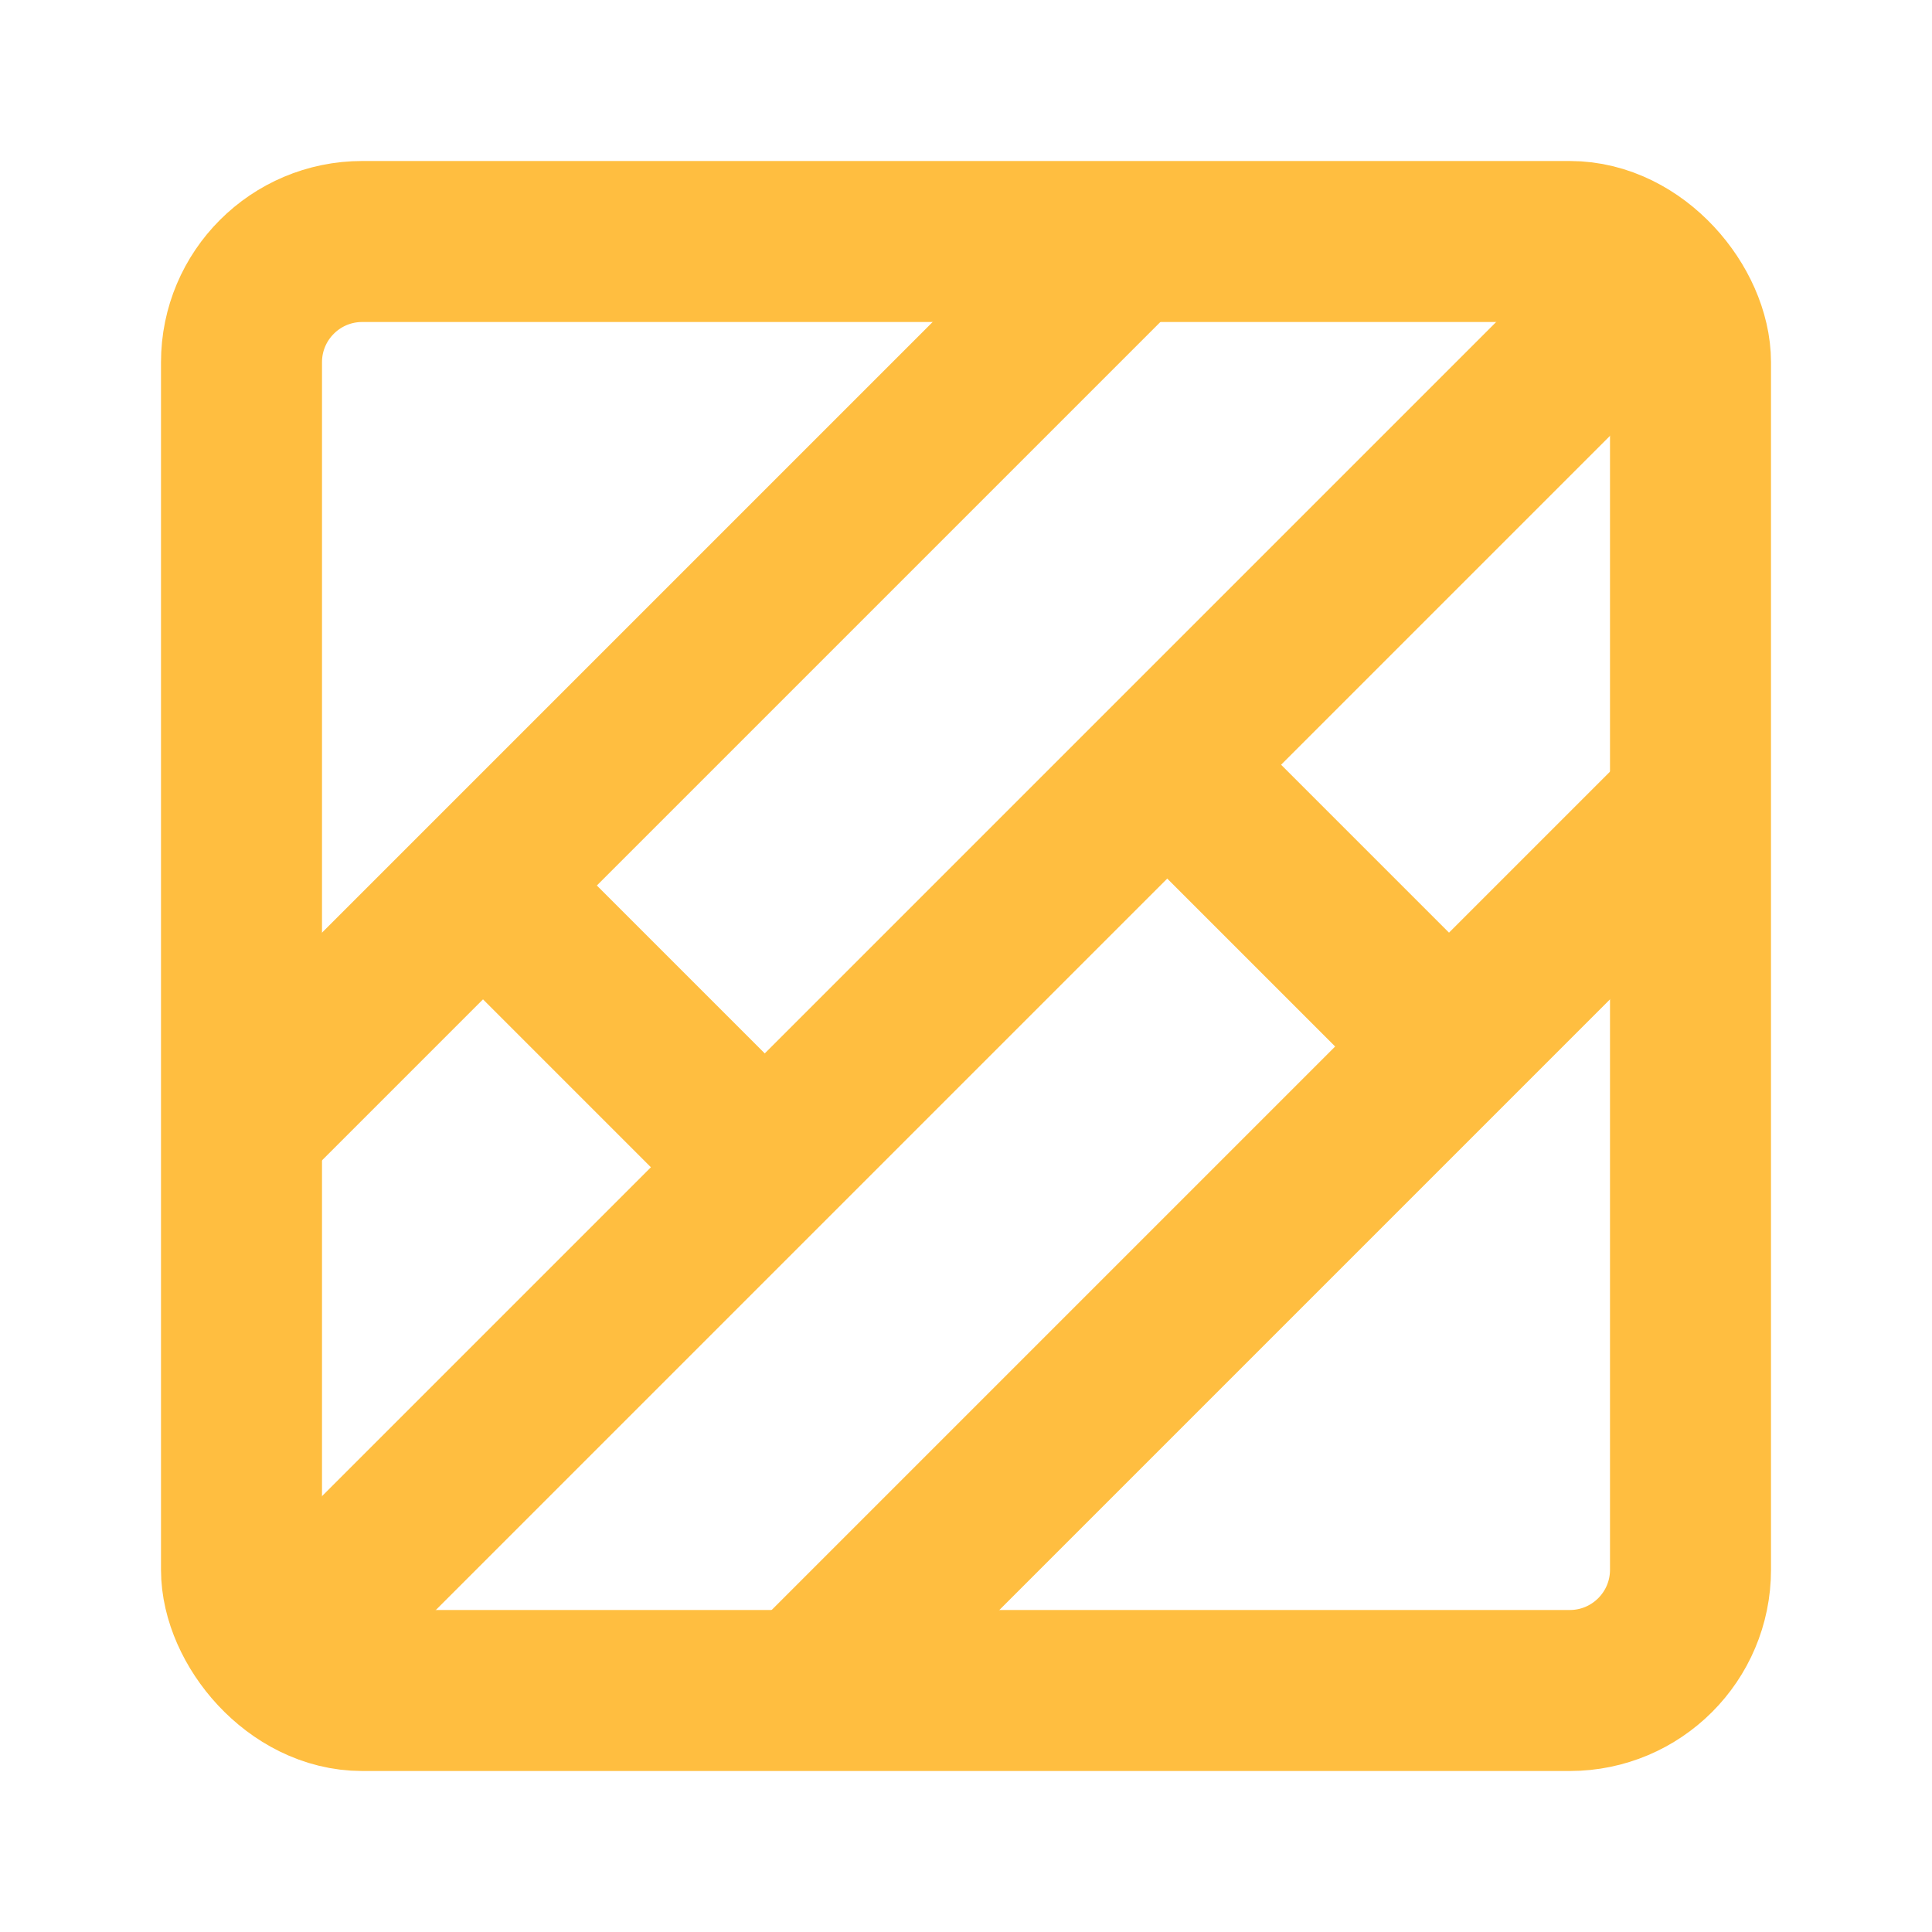 <?xml version="1.0" encoding="UTF-8"?><svg width="24" height="24" viewBox="0 0 48 48" fill="none" xmlns="http://www.w3.org/2000/svg"><rect x="6" y="6" width="36" height="36" rx="3" stroke="#ffbe40" stroke-width="4" stroke-linejoin="bevel"/><path d="M28 6L6 28" stroke="#ffbe40" stroke-width="4" stroke-linecap="butt" stroke-linejoin="bevel"/><path d="M42 20L20 42" stroke="#ffbe40" stroke-width="4" stroke-linecap="butt" stroke-linejoin="bevel"/><path d="M40 8L8 40" stroke="#ffbe40" stroke-width="4" stroke-linecap="butt" stroke-linejoin="bevel"/><path d="M12 22L19 29" stroke="#ffbe40" stroke-width="4" stroke-linecap="butt" stroke-linejoin="bevel"/><path d="M29 19L36 26" stroke="#ffbe40" stroke-width="4" stroke-linecap="butt" stroke-linejoin="bevel"/></svg>